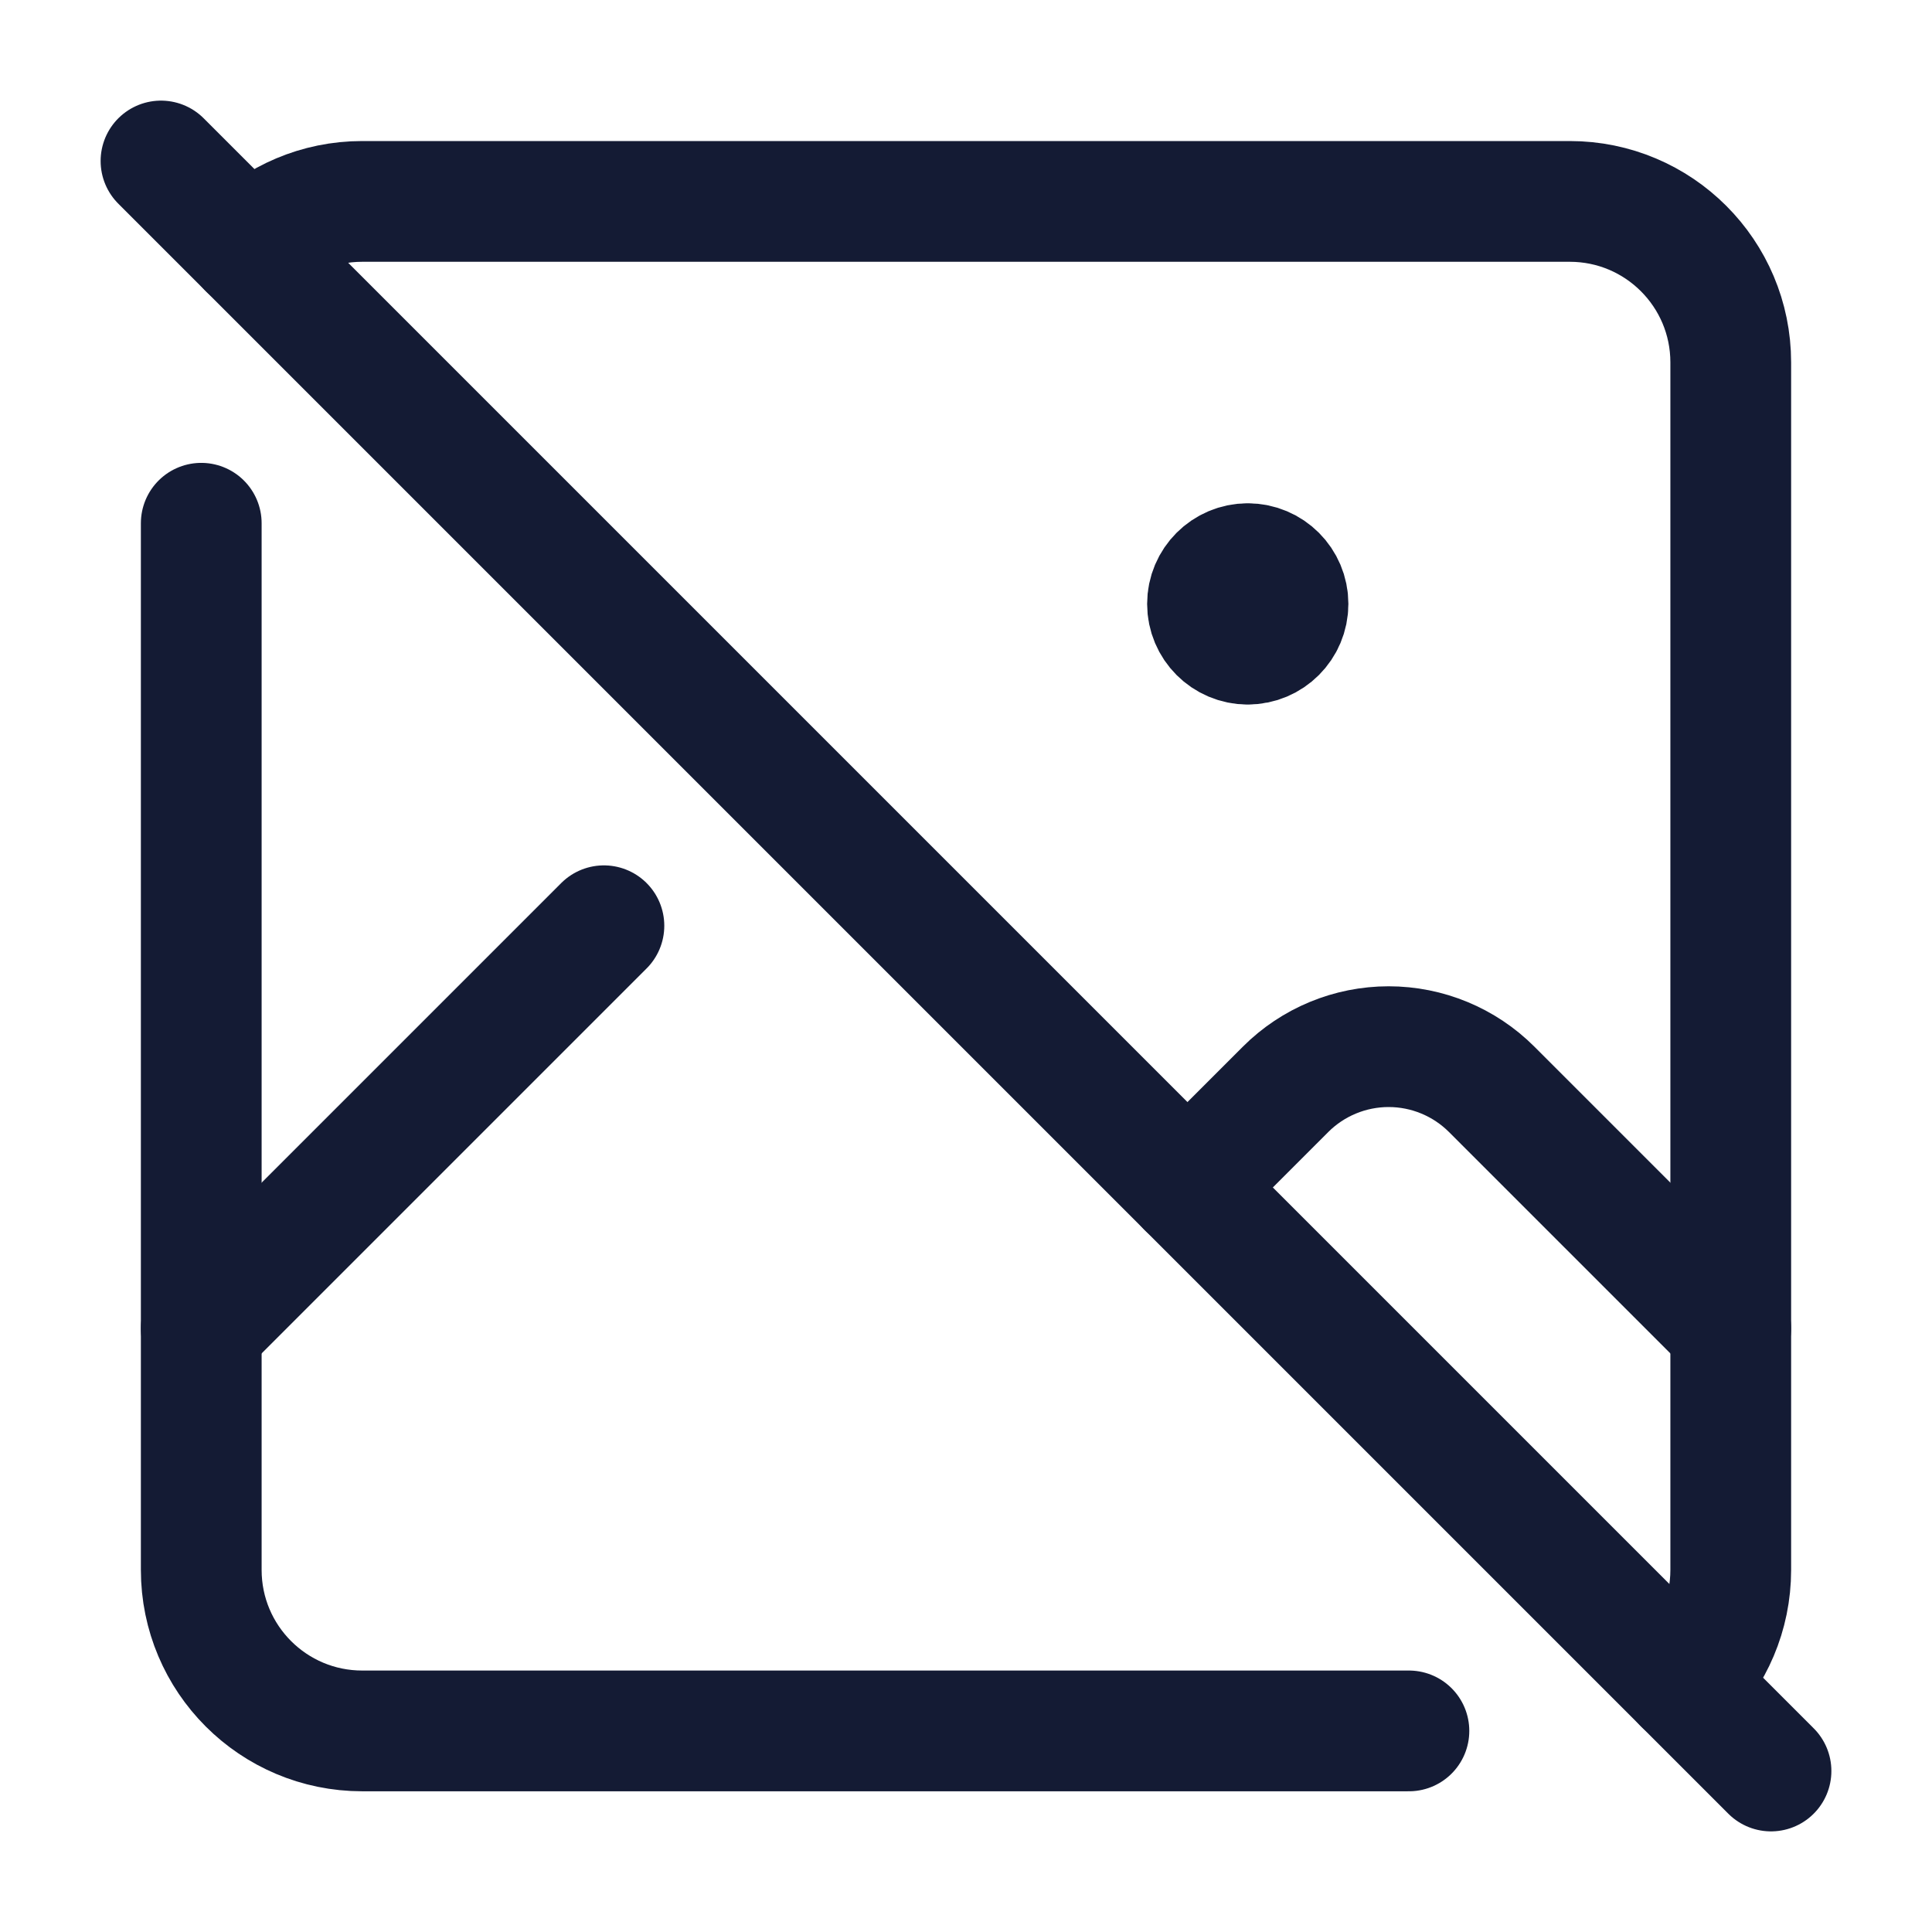 <svg width="24" height="24" viewBox="0 0 24 24" fill="none" xmlns="http://www.w3.org/2000/svg">
<path d="M15.5 8.002C15.776 8.002 16 7.778 16 7.502C16 7.226 15.776 7.002 15.5 7.002M15.5 8.002C15.224 8.002 15 7.778 15 7.502C15 7.226 15.224 7.002 15.5 7.002M15.5 8.002V7.002" stroke="#141B34" stroke-width="1.5" stroke-linecap="round" stroke-linejoin="round"/>
<path d="M2 2L22 22" stroke="#141B34" stroke-width="1.5" stroke-linecap="round" stroke-linejoin="round"/>
<path d="M2.5 6.5V19.502C2.5 20.607 3.395 21.502 4.5 21.502H17.502M20.915 20.915C21.276 20.553 21.5 20.054 21.5 19.502V4.502C21.5 3.397 20.605 2.502 19.5 2.502H4.5C3.948 2.502 3.449 2.725 3.087 3.087" stroke="#141B34" stroke-width="1.5" stroke-linecap="round" stroke-linejoin="round"/>
<path d="M2.5 16.502L7.502 11.5M21.5 16.502L18.53 13.532C18.191 13.193 17.73 13.002 17.25 13.002C16.77 13.002 16.309 13.193 15.97 13.532L14.751 14.751" stroke="#141B34" stroke-width="1.5" stroke-linecap="round" stroke-linejoin="round"/>
</svg>
